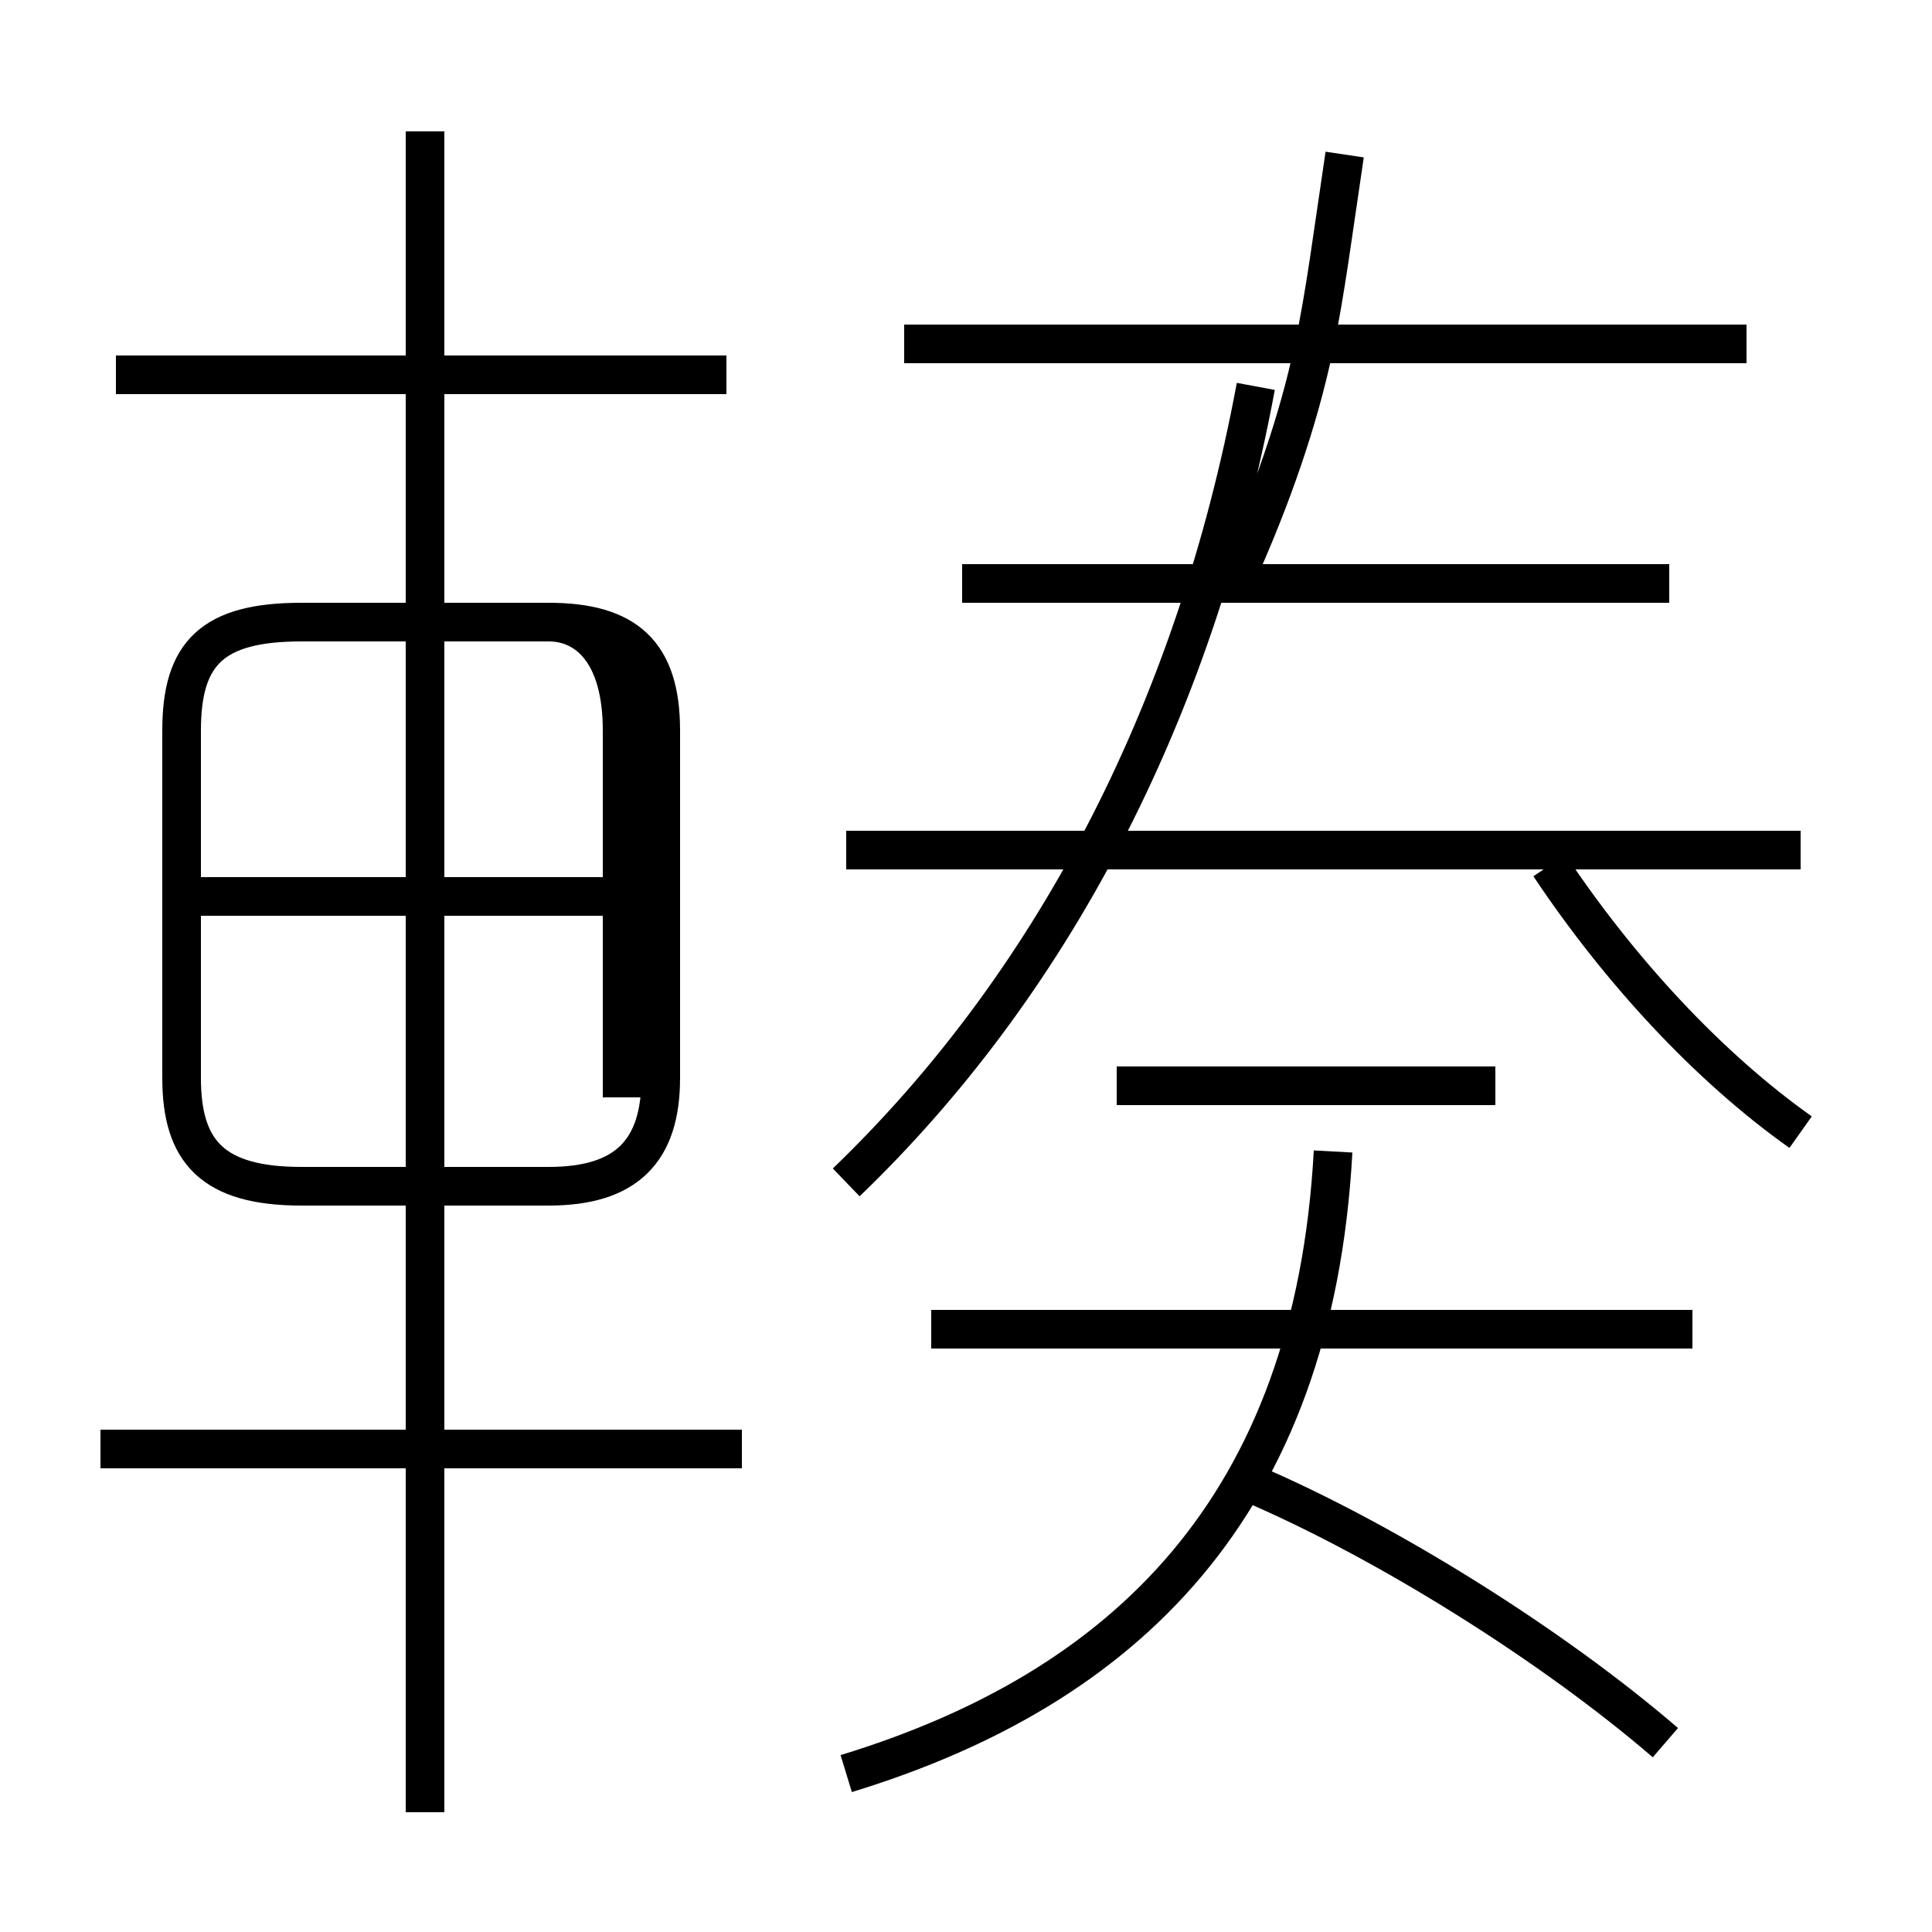 <?xml version='1.0' encoding='utf8'?>
<svg viewBox="0.0 -6.0 50.0 50.0" version="1.1" xmlns="http://www.w3.org/2000/svg">
<rect x="0.0" y="-6.0" width="50.0" height="50.0" fill="#808080" stroke="none"/>
<rect x="-1000" y="-1000" width="2000" height="2000" stroke="white" fill="white"/>
<g style="fill:white;stroke:#000000;  stroke-width:1">
<path d="M 21.9 1.9 C 29.1 -0.3 34.0 -5.0 34.5 -14.2 M 19.2 -6.5 L 2.6 -6.5 M 11.0 2.9 L 11.0 -40.6 M 16.1 -16.1 L 16.1 -25.1 C 16.1 -27.1 15.2 -27.9 14.2 -27.9 L 7.8 -27.9 C 5.5 -27.9 4.7 -27.1 4.7 -25.1 L 4.7 -16.1 C 4.7 -14.2 5.5 -13.3 7.8 -13.3 L 14.2 -13.3 C 16.2 -13.3 17.1 -14.2 17.1 -16.1 L 17.1 -25.1 C 17.1 -27.1 16.2 -27.9 14.2 -27.9 L 7.8 -27.9 C 5.5 -27.9 4.7 -27.1 4.7 -25.1 L 4.7 -16.1 C 4.7 -14.2 5.5 -13.3 7.8 -13.3 L 14.2 -13.3 C 16.2 -13.3 17.1 -14.2 17.1 -16.1 Z M 16.1 -20.8 L 5.0 -20.8 M 43.1 1.1 C 40.2 -1.4 35.9 -4.1 32.4 -5.6 M 43.8 -9.6 L 24.1 -9.6 M 18.8 -34.3 L 3.0 -34.3 M 38.7 -15.9 L 28.9 -15.9 M 21.9 -13.4 C 27.1 -18.4 30.9 -25.4 32.5 -34.0 M 46.6 -22.0 L 21.9 -22.0 M 43.2 -28.9 L 24.9 -28.9 M 46.6 -14.7 C 44.2 -16.4 41.9 -18.9 40.1 -21.6 M 32.0 -29.1 C 32.9 -31.1 33.6 -33.1 34.0 -35.0 C 34.3 -36.4 34.5 -38.0 34.8 -40.0 M 45.2 -35.1 L 23.4 -35.1" transform="translate(0.0, 38.0)" />
</g>
</svg>